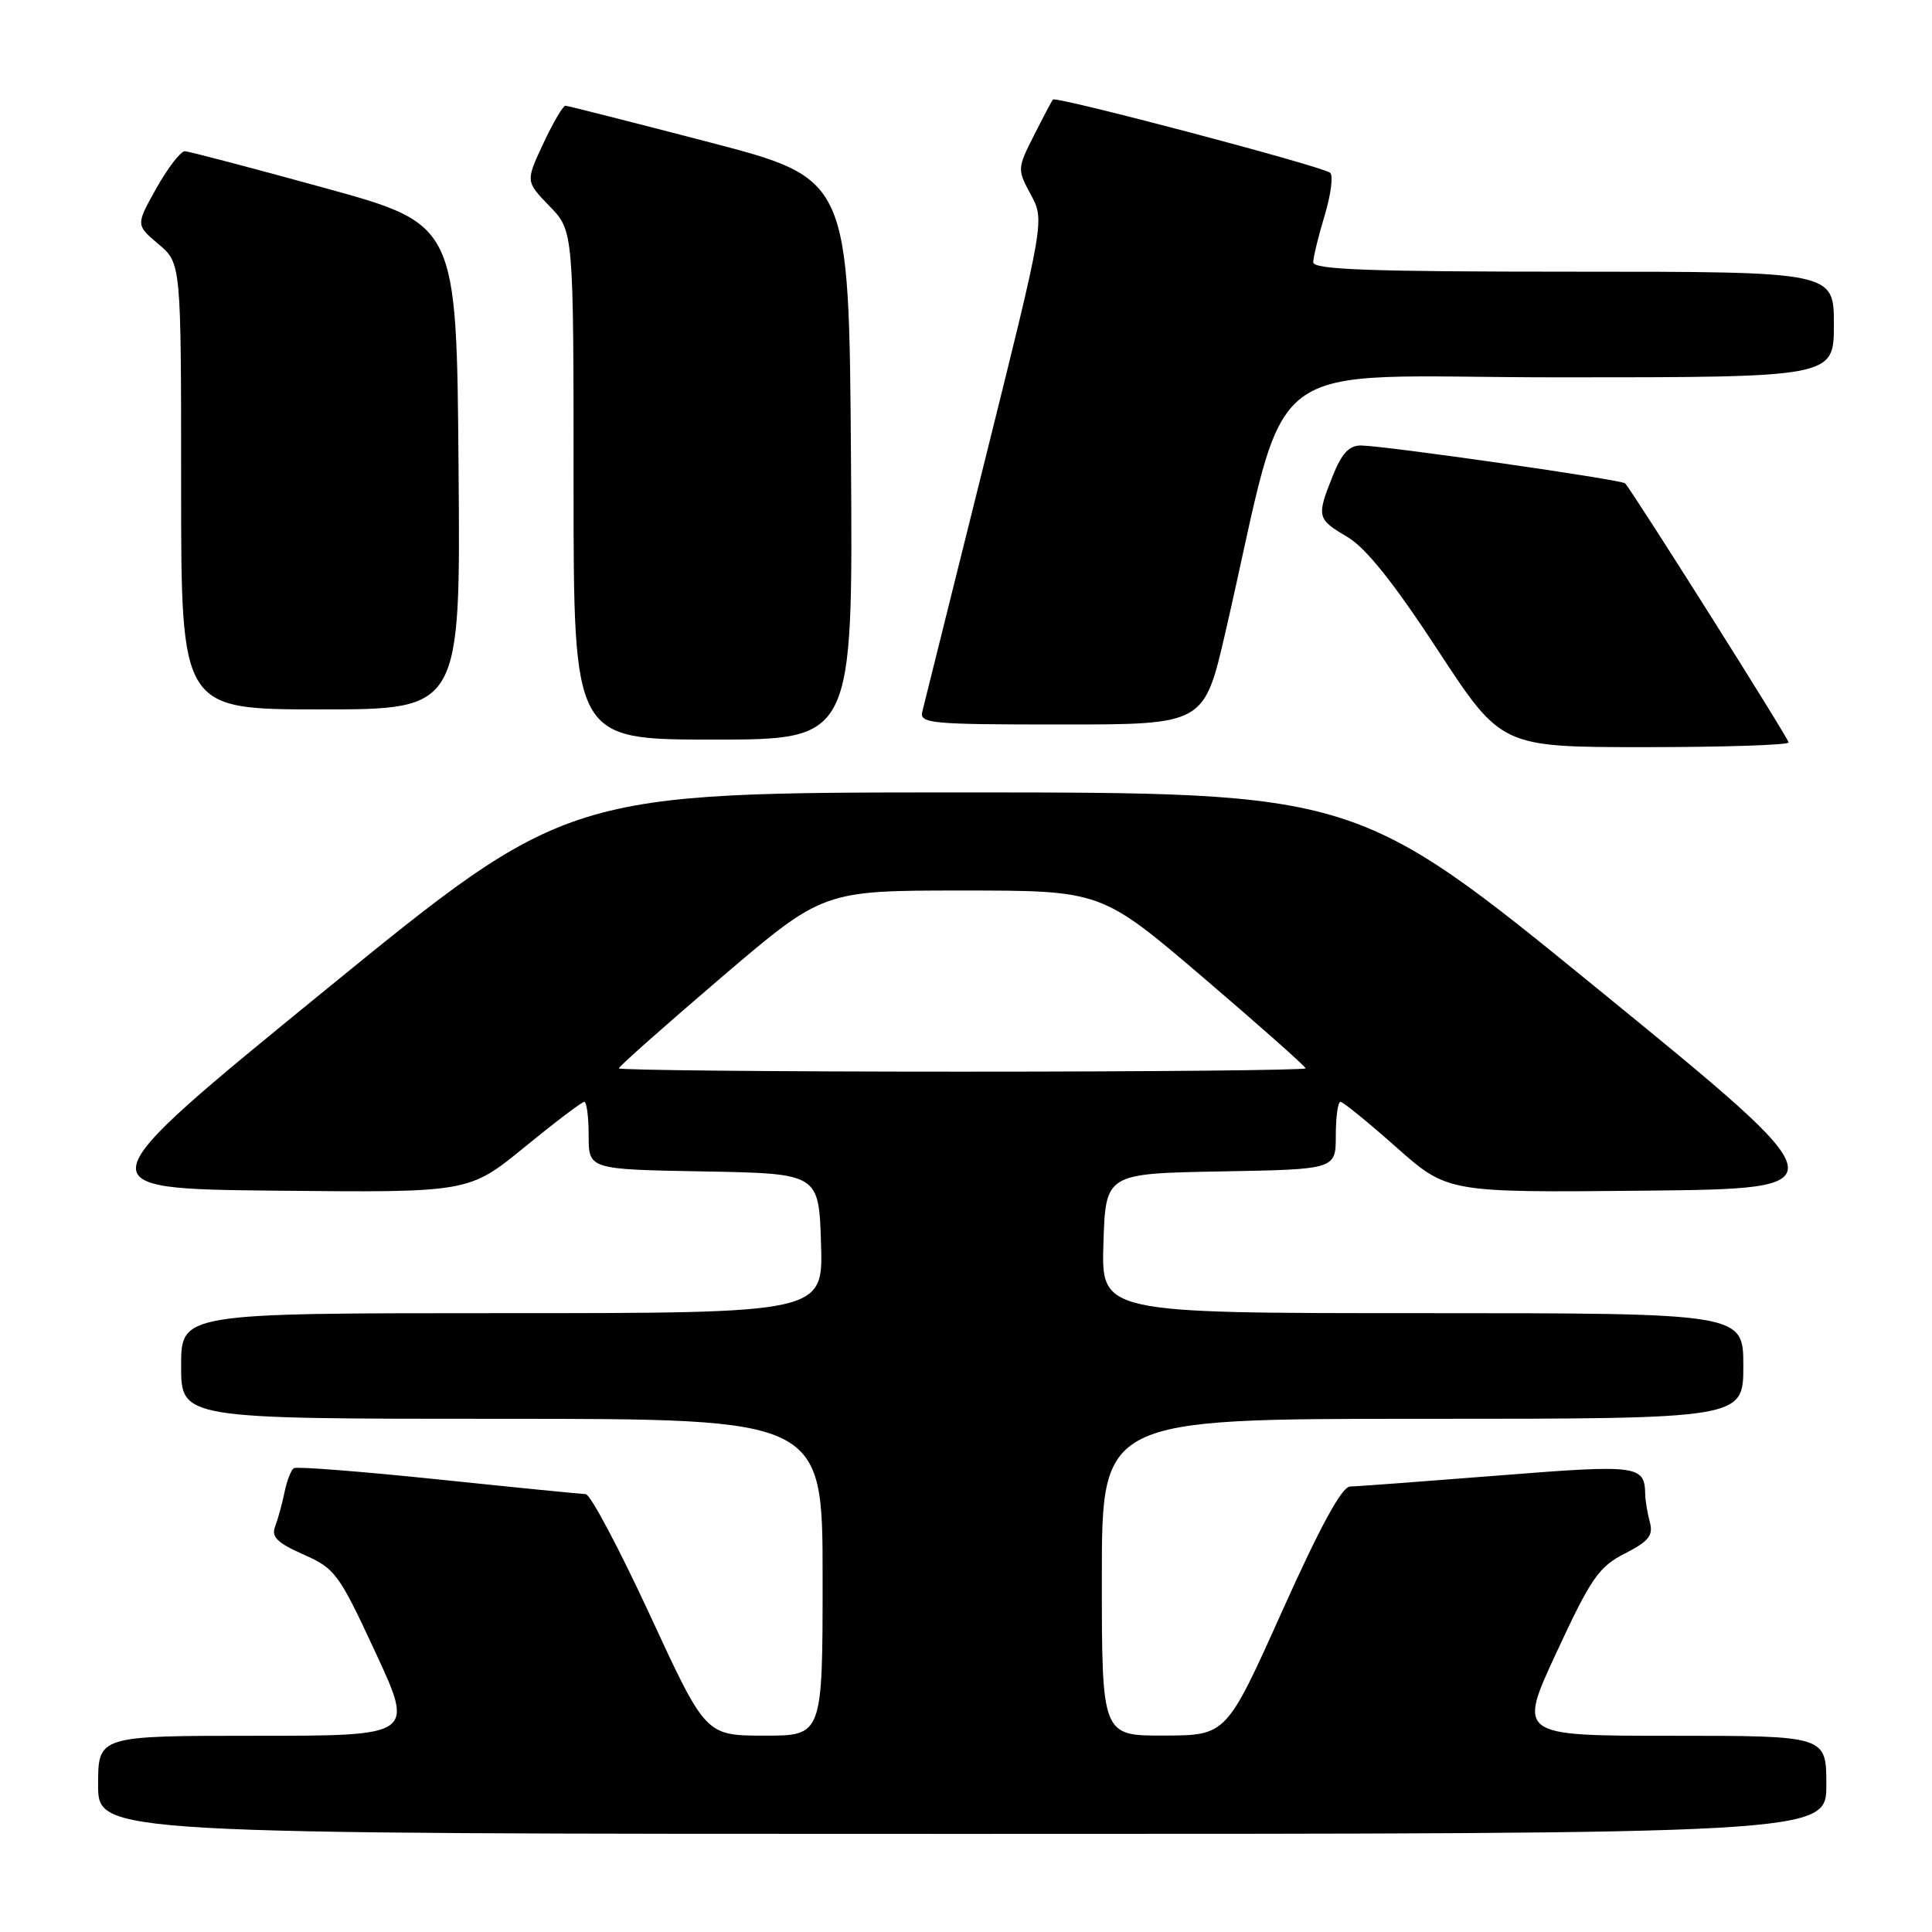 <?xml version="1.0" encoding="UTF-8" standalone="no"?>
<!DOCTYPE svg PUBLIC "-//W3C//DTD SVG 1.1//EN" "http://www.w3.org/Graphics/SVG/1.1/DTD/svg11.dtd" >
<svg xmlns="http://www.w3.org/2000/svg" xmlns:xlink="http://www.w3.org/1999/xlink" version="1.1" viewBox="0 0 256 256">
 <g >
 <path fill="currentColor"
d=" M 242.00 236.50 C 242.00 230.00 242.00 230.00 221.56 230.00 C 201.12 230.00 201.12 230.00 206.26 218.92 C 210.82 209.10 211.85 207.61 215.30 205.85 C 218.48 204.22 219.09 203.46 218.61 201.68 C 218.29 200.48 218.01 198.82 218.00 198.00 C 217.92 194.14 217.10 194.04 198.47 195.52 C 188.59 196.30 179.78 196.96 178.90 196.97 C 177.80 196.99 174.96 202.20 169.90 213.47 C 162.50 229.95 162.50 229.95 154.25 229.97 C 146.00 230.00 146.00 230.00 146.00 209.00 C 146.00 188.00 146.00 188.00 188.50 188.00 C 231.00 188.00 231.00 188.00 231.00 181.00 C 231.00 174.00 231.00 174.00 188.46 174.00 C 145.92 174.00 145.92 174.00 146.21 164.75 C 146.50 155.50 146.50 155.50 161.75 155.22 C 177.00 154.95 177.00 154.95 177.00 150.47 C 177.00 148.01 177.28 146.00 177.62 146.00 C 177.96 146.00 181.29 148.71 185.02 152.02 C 191.81 158.03 191.81 158.03 217.97 157.77 C 244.14 157.50 244.14 157.50 211.97 131.25 C 179.79 105.00 179.79 105.00 127.50 105.00 C 75.21 105.00 75.21 105.00 43.03 131.25 C 10.86 157.50 10.86 157.50 36.49 157.77 C 62.12 158.03 62.12 158.03 69.48 152.02 C 73.53 148.71 77.10 146.00 77.42 146.00 C 77.74 146.00 78.00 148.01 78.00 150.47 C 78.00 154.95 78.00 154.95 93.25 155.22 C 108.50 155.50 108.50 155.50 108.79 164.75 C 109.08 174.00 109.08 174.00 66.54 174.00 C 24.00 174.00 24.00 174.00 24.00 181.00 C 24.00 188.00 24.00 188.00 66.50 188.00 C 109.00 188.00 109.00 188.00 109.00 209.00 C 109.00 230.00 109.00 230.00 101.25 229.98 C 93.50 229.97 93.50 229.97 86.11 213.98 C 82.04 205.19 78.22 197.99 77.61 197.98 C 77.00 197.96 68.20 197.09 58.06 196.03 C 47.92 194.98 39.32 194.30 38.94 194.54 C 38.57 194.77 38.01 196.21 37.70 197.73 C 37.39 199.25 36.83 201.29 36.46 202.26 C 35.92 203.64 36.72 204.43 40.21 205.98 C 44.41 207.83 44.92 208.53 49.76 218.97 C 54.88 230.00 54.88 230.00 33.94 230.00 C 13.00 230.00 13.00 230.00 13.00 236.50 C 13.00 243.00 13.00 243.00 127.50 243.00 C 242.00 243.00 242.00 243.00 242.00 236.50 Z  M 237.00 98.38 C 237.00 97.85 216.47 65.32 215.34 64.05 C 214.90 63.56 183.74 59.09 180.36 59.03 C 178.78 59.01 177.80 60.05 176.61 63.02 C 174.43 68.48 174.49 68.77 178.54 71.15 C 180.98 72.60 184.68 77.22 190.50 86.12 C 198.93 99.00 198.93 99.00 217.97 99.00 C 228.43 99.00 237.00 98.72 237.00 98.38 Z  M 112.76 60.84 C 112.50 23.68 112.50 23.68 94.00 18.85 C 83.83 16.20 75.24 14.02 74.92 14.01 C 74.60 14.01 73.28 16.26 71.99 19.02 C 69.64 24.04 69.64 24.04 72.82 27.32 C 76.00 30.60 76.00 30.60 76.00 64.30 C 76.00 98.00 76.00 98.00 94.51 98.00 C 113.02 98.00 113.02 98.00 112.76 60.84 Z  M 162.38 83.75 C 171.10 45.97 165.81 50.00 206.60 50.00 C 243.00 50.00 243.00 50.00 243.00 43.00 C 243.00 36.00 243.00 36.00 208.50 36.00 C 181.56 36.00 174.00 35.73 174.01 34.75 C 174.02 34.06 174.70 31.28 175.52 28.56 C 176.34 25.84 176.68 23.30 176.26 22.90 C 175.40 22.08 139.93 12.71 139.52 13.19 C 139.37 13.36 138.24 15.50 137.00 17.95 C 134.79 22.32 134.79 22.45 136.59 25.79 C 138.42 29.19 138.42 29.19 130.54 60.85 C 126.21 78.26 122.46 93.29 122.22 94.25 C 121.80 95.87 123.16 96.00 140.66 96.00 C 159.55 96.00 159.55 96.00 162.38 83.75 Z  M 60.76 61.86 C 60.50 29.72 60.50 29.72 43.00 24.90 C 33.38 22.25 25.05 20.06 24.50 20.04 C 23.95 20.02 22.26 22.21 20.74 24.91 C 17.99 29.81 17.99 29.81 20.99 32.34 C 24.00 34.87 24.00 34.87 24.00 64.44 C 24.00 94.00 24.00 94.00 42.51 94.00 C 61.03 94.00 61.03 94.00 60.76 61.86 Z  M 82.00 141.56 C 82.00 141.32 88.09 135.92 95.53 129.56 C 109.07 118.00 109.07 118.00 127.50 118.00 C 145.93 118.00 145.93 118.00 159.47 129.56 C 166.91 135.92 173.00 141.32 173.00 141.56 C 173.00 141.80 152.53 142.00 127.50 142.00 C 102.47 142.00 82.00 141.80 82.00 141.56 Z "/>
</g>
</svg>